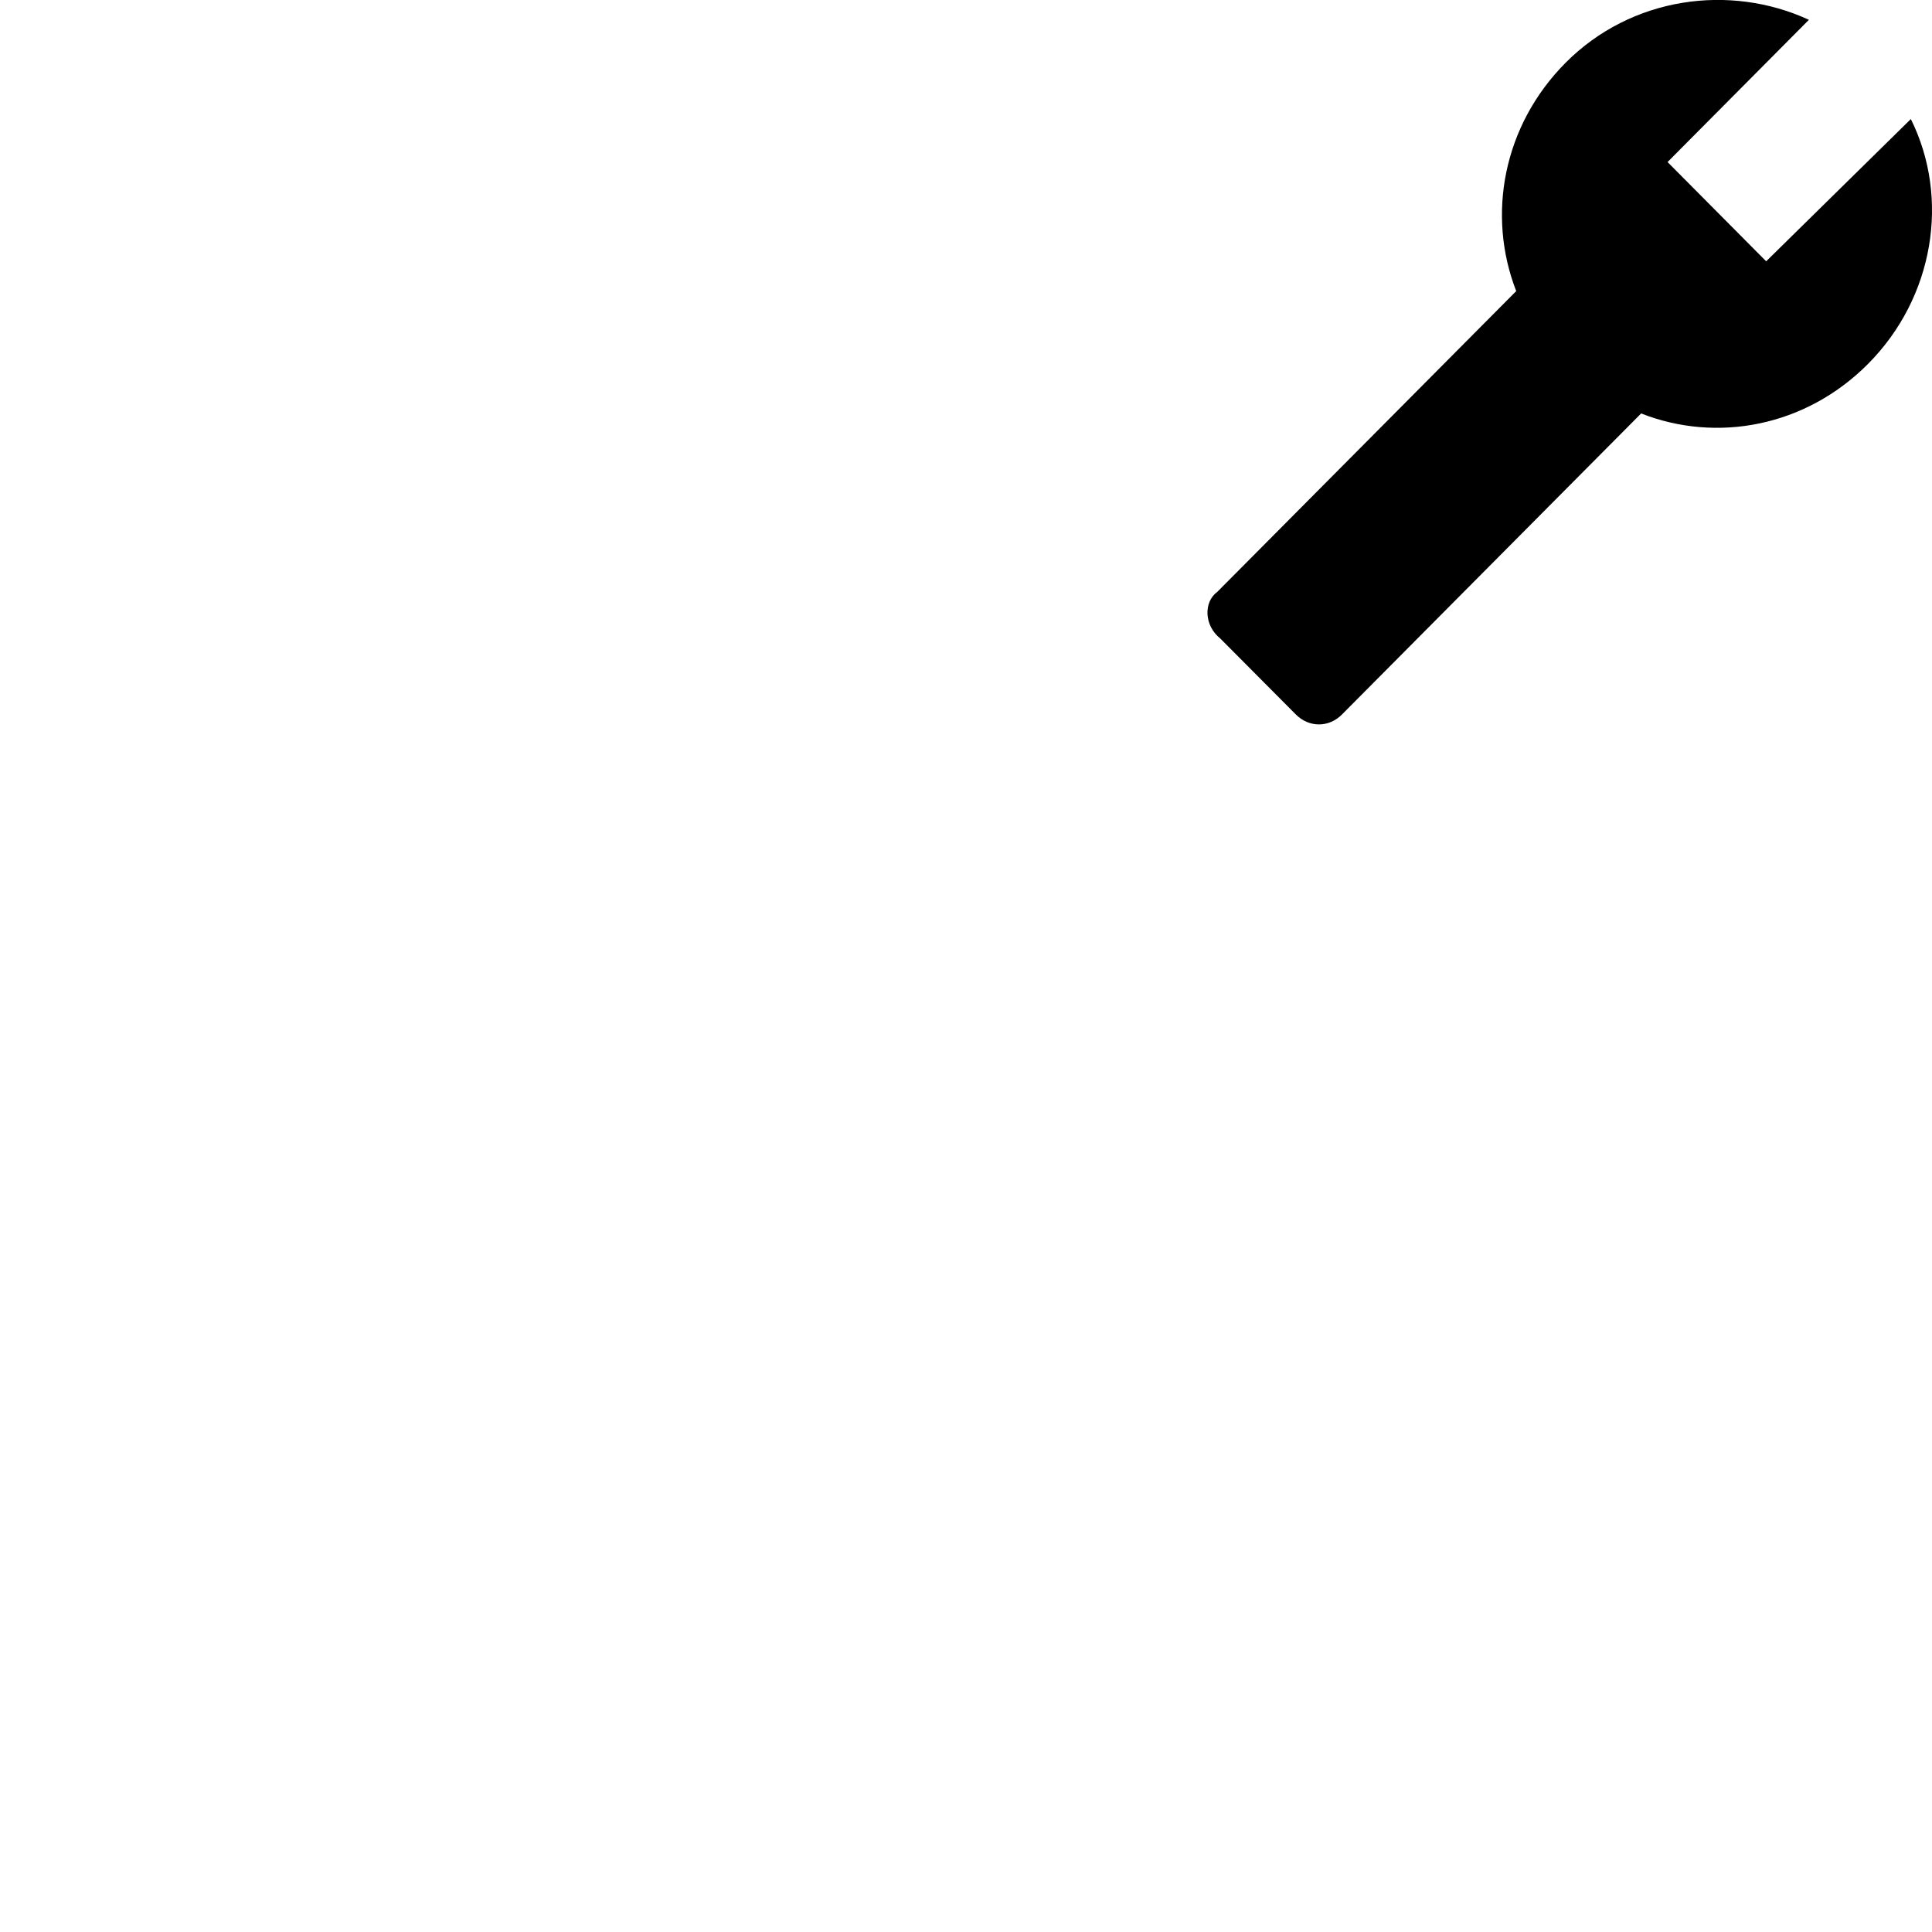 <svg id="svg6" height="24" version="1.1" viewBox="0 0 24 24" width="24" xmlns="http://www.w3.org/2000/svg"><path id="path4" d="m15.118 7.356 3.717-3.74c-.368-.945-.163-2.055.613-2.836.817-.822 2.042-.986 3.023-.534l-1.756 1.767 1.225 1.233 1.797-1.767c.49.986.286 2.219-.531 3.041-.776.781-1.879.986-2.819.616l-3.717 3.74c-.163.164-.408.164-.572 0l-.94-.945c-.204-.164-.204-.452-.041-.575z" stroke-width="1"/></svg>